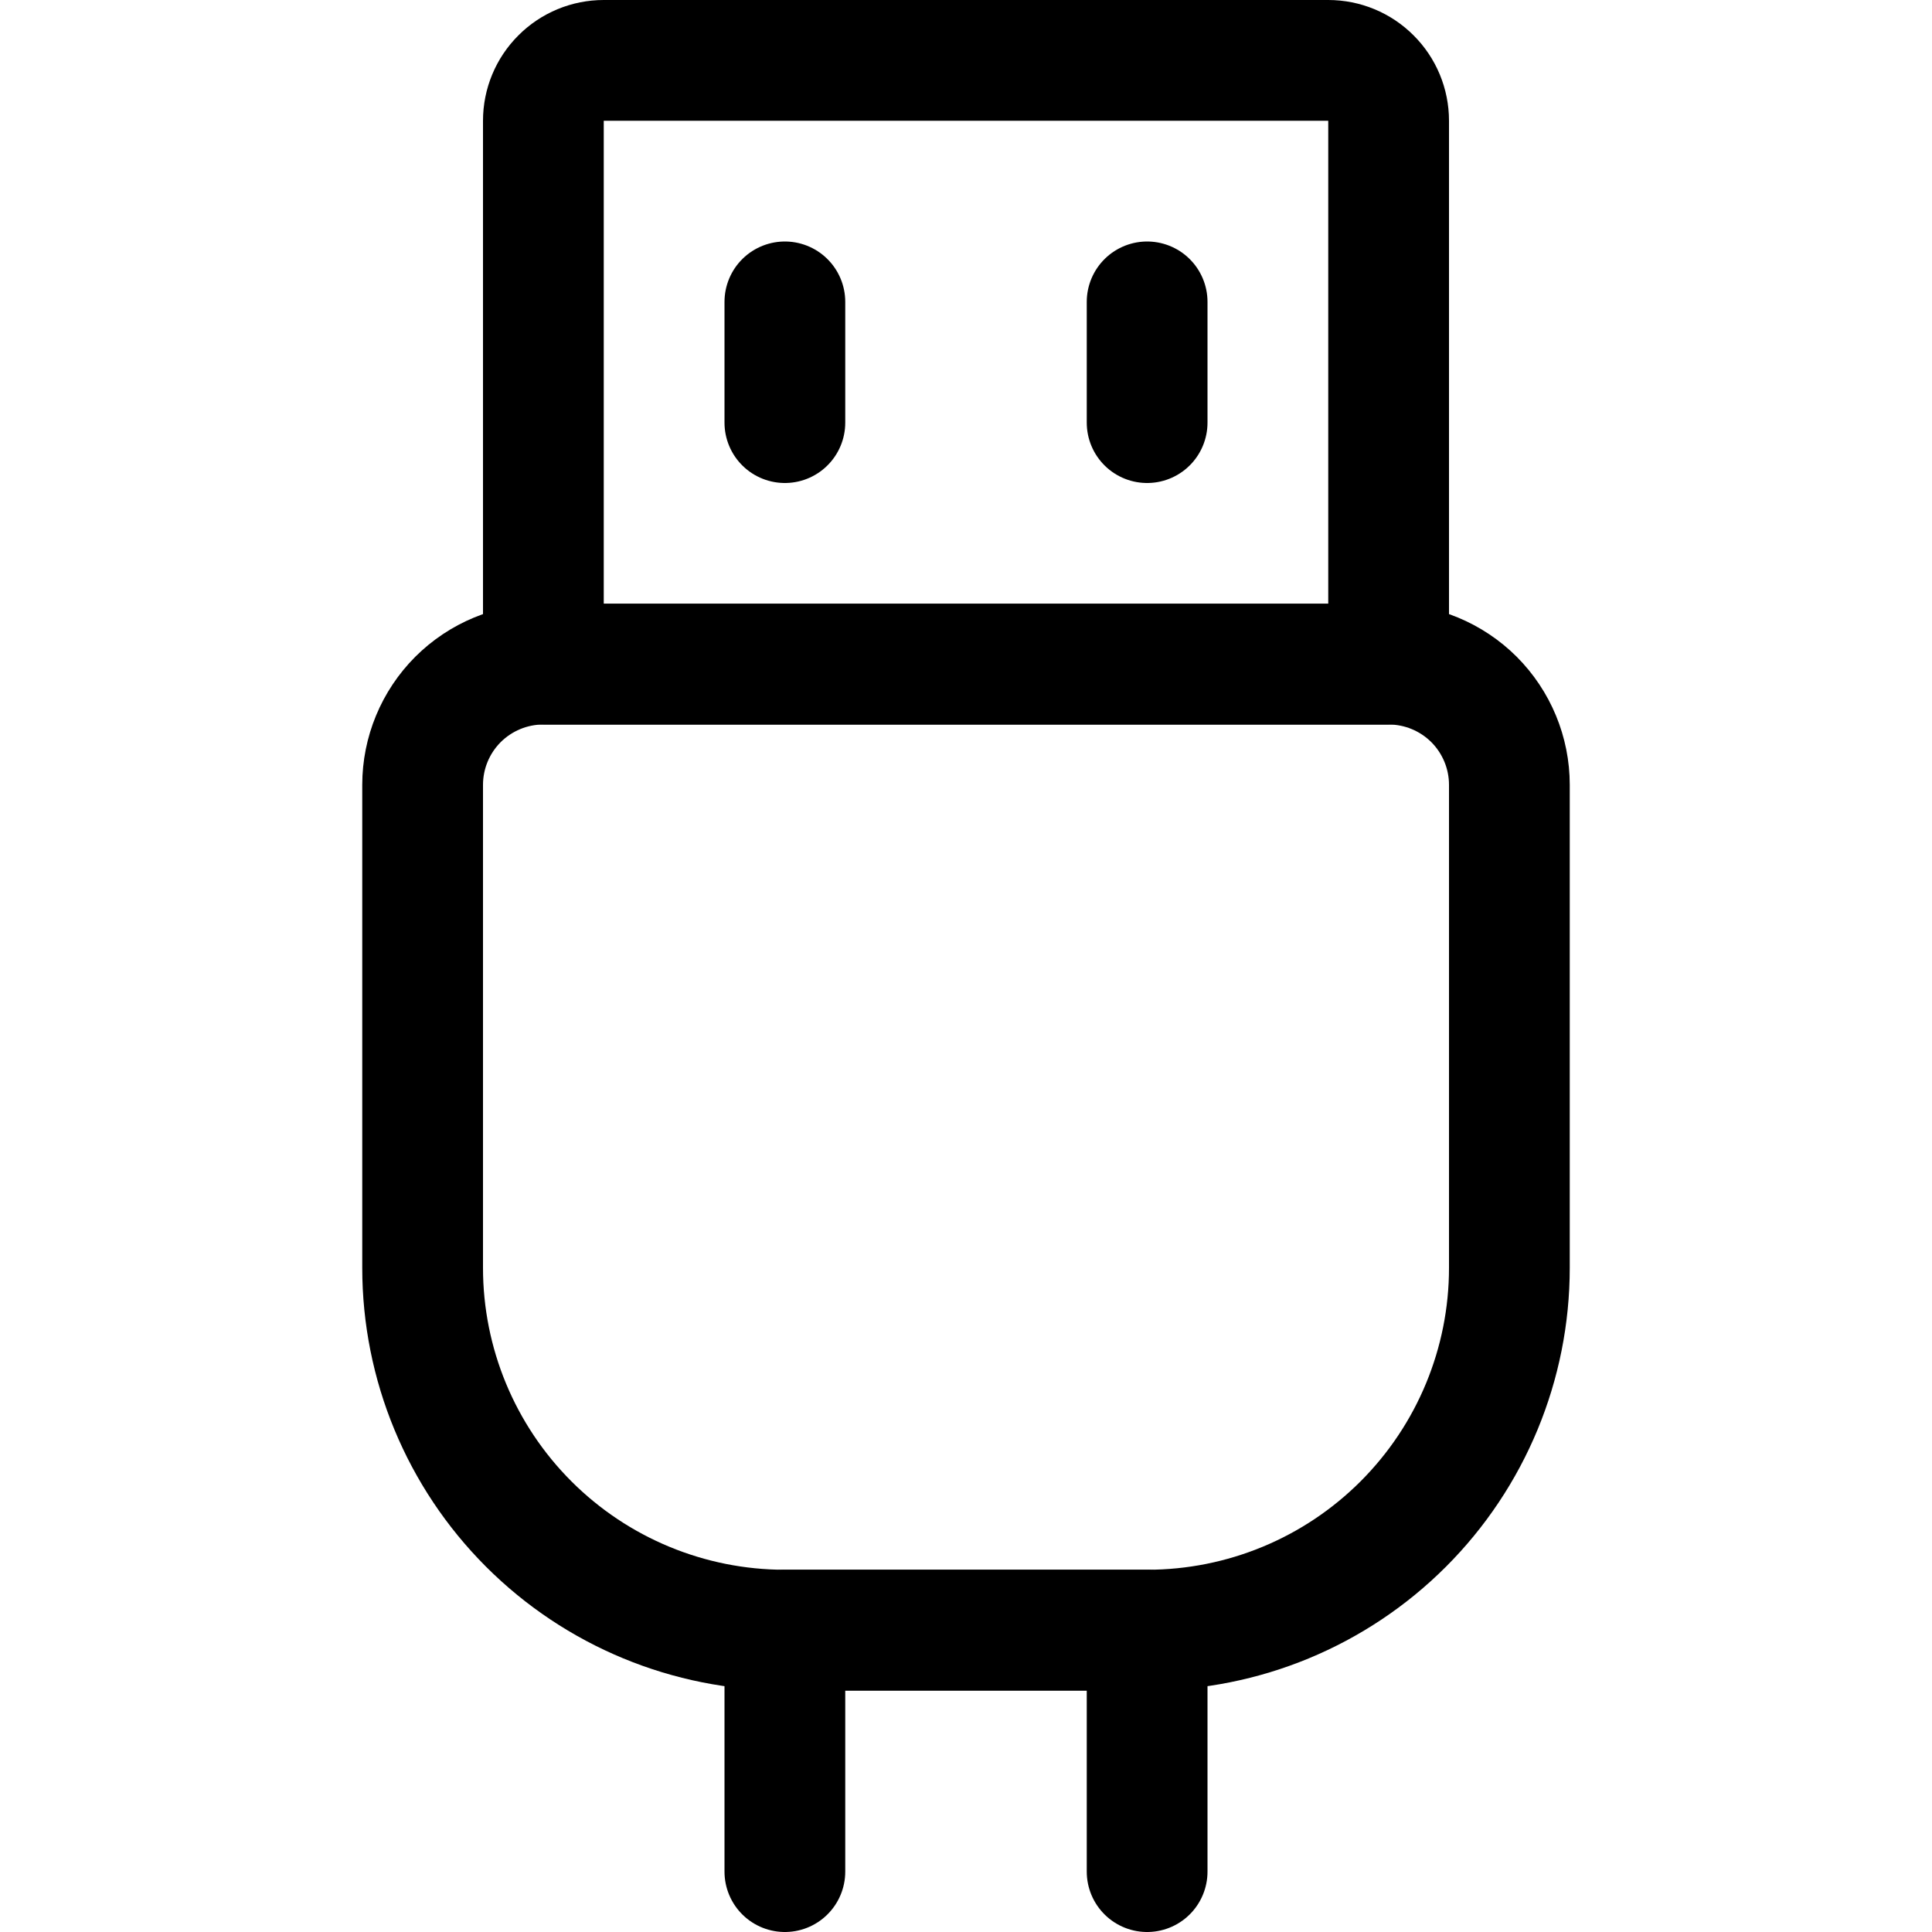 <svg width="24" height="24" viewBox="0 0 24 24" fill="none" xmlns="http://www.w3.org/2000/svg">
<path d="M17.25 8.25H6.75V1.5C6.75 1.301 6.829 1.11 6.97 0.97C7.11 0.829 7.301 0.75 7.5 0.75H16.5C16.699 0.75 16.89 0.829 17.03 0.97C17.171 1.11 17.25 1.301 17.25 1.5V8.25Z" stroke="black" stroke-width="1.5" stroke-linecap="round" stroke-linejoin="round"/>
<path d="M9.75 3.75V5.25" stroke="black" stroke-width="1.5" stroke-linecap="round" stroke-linejoin="round"/>
<path d="M14.25 3.75V5.25" stroke="black" stroke-width="1.5" stroke-linecap="round" stroke-linejoin="round"/>
<path d="M14.25 23.25V20.25H9.75V23.25" stroke="black" stroke-width="1.5" stroke-linecap="round" stroke-linejoin="round"/>
<path d="M14.25 20.25H9.75C8.557 20.25 7.412 19.776 6.568 18.932C5.724 18.088 5.25 16.944 5.25 15.75V9.75C5.25 9.352 5.408 8.971 5.689 8.689C5.971 8.408 6.352 8.25 6.75 8.25H17.25C17.648 8.25 18.029 8.408 18.311 8.689C18.592 8.971 18.75 9.352 18.75 9.75V15.75C18.75 16.944 18.276 18.088 17.432 18.932C16.588 19.776 15.444 20.25 14.25 20.25Z" stroke="black" stroke-width="1.5" stroke-linecap="round" stroke-linejoin="round"/>
</svg>
